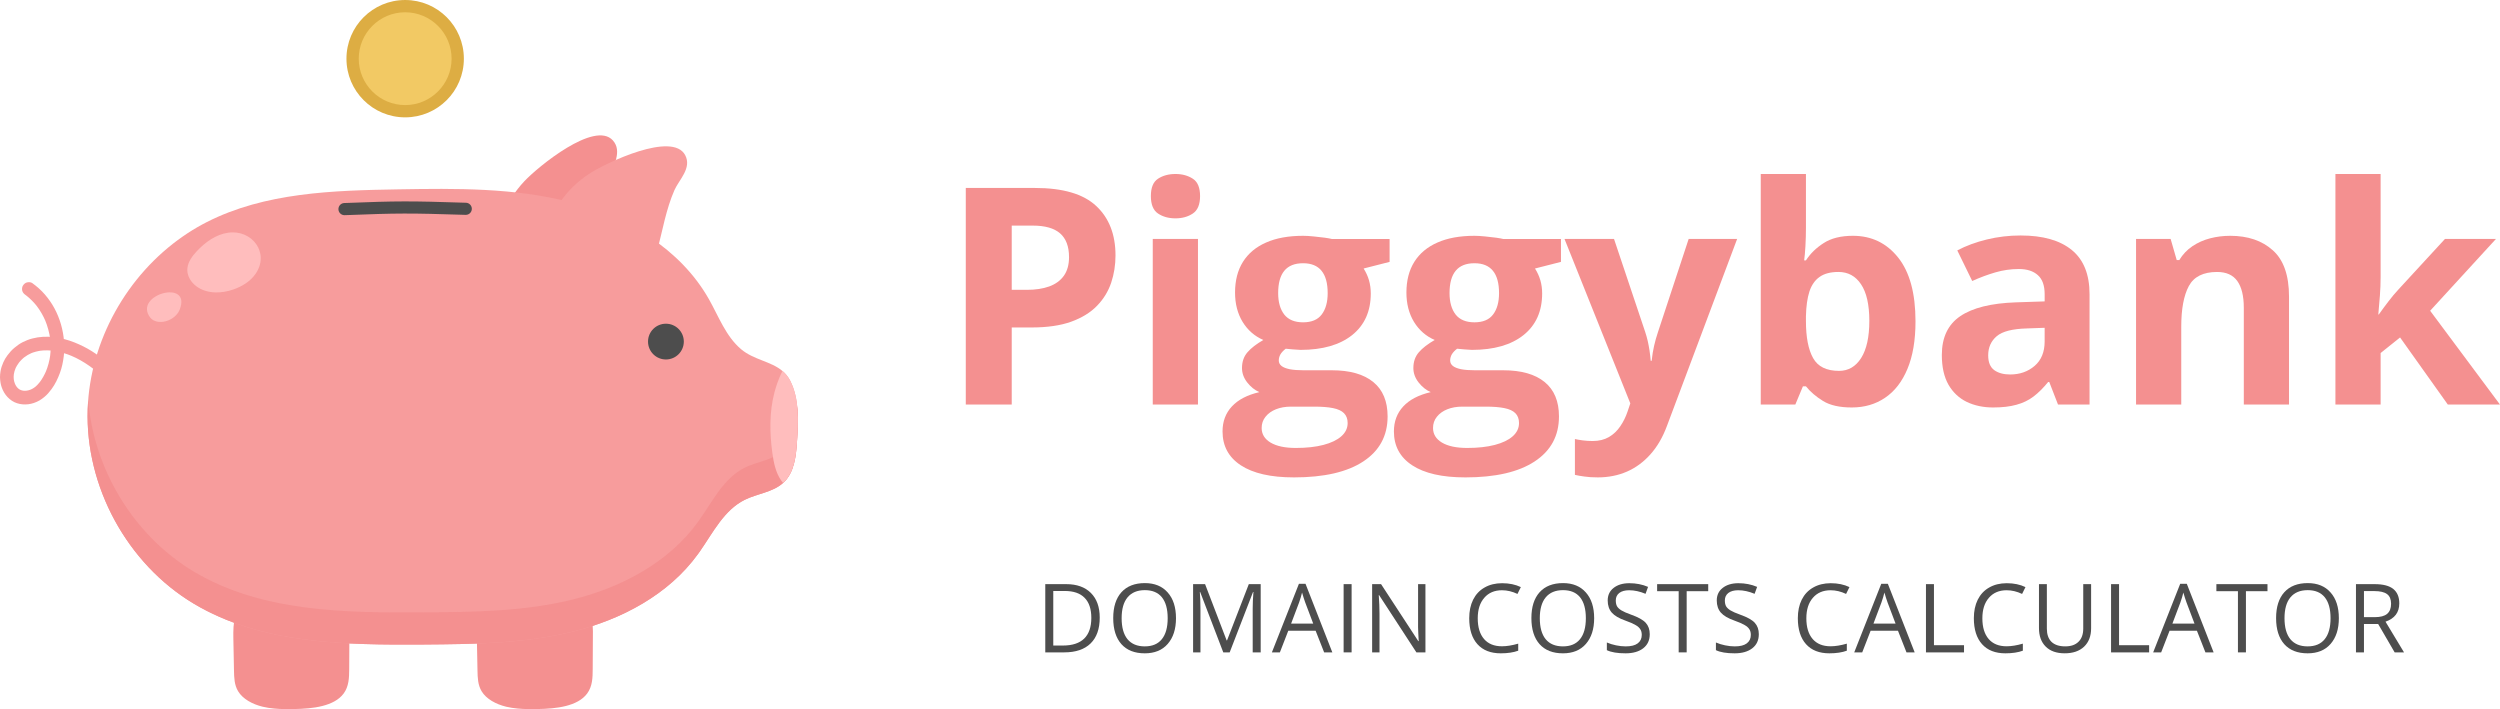 <svg width="495.41" height="140.52" preserveAspectRatio="xMidYMid" version="1.0" viewBox="0 0 371.56 105.39" xmlns="http://www.w3.org/2000/svg" zoomAndPan="magnify">
 <defs>
  <clipPath id="c67d5fafb3">
   <path d="m0.777 41.789h21.934v21.137h-21.934z"/>
  </clipPath>
  <clipPath id="f6a91cfcd9">
   <path d="m71.543 87.332h17.367v18.082h-17.367z"/>
  </clipPath>
  <clipPath id="3eb18ec0ab">
   <path d="m35.297 87.332h17.617v18.082h-17.617z"/>
  </clipPath>
  <clipPath id="6b5c899c95">
   <path d="m13 28h106.55v68h-106.55z"/>
  </clipPath>
  <clipPath id="aa184baea6">
   <path d="m13 59h106.55v37h-106.55z"/>
  </clipPath>
  <clipPath id="bbfc7a7318">
   <path d="m115 55h4.551v17h-4.551z"/>
  </clipPath>
 </defs>
 <g transform="translate(-.777 -.023)" clip-path="url(#c67d5fafb3)">
  <path d="m20.633 62.309c-0.598-1.102-1.25-2.172-1.977-3.191-0.207-0.293-0.418-0.578-0.637-0.859 0.055 0.07 0.105 0.137 0.16 0.207-0.84-1.086-1.77-2.106-2.797-3.016-0.289-0.254-0.586-0.5-0.891-0.738 0.066 0.055 0.137 0.109 0.203 0.16-0.816-0.629-1.688-1.188-2.613-1.648-0.262-0.129-0.531-0.254-0.801-0.367 0.078 0.035 0.16 0.066 0.242 0.102-0.93-0.391-1.902-0.68-2.902-0.82 0.09 0.016 0.18 0.027 0.27 0.039-0.734-0.102-1.48-0.117-2.219-0.02 0.09-0.012 0.18-0.023 0.27-0.035-0.566 0.078-1.121 0.219-1.648 0.438 0.082-0.031 0.16-0.066 0.242-0.102-0.438 0.188-0.848 0.43-1.227 0.719 0.07-0.055 0.137-0.105 0.207-0.16-0.379 0.293-0.719 0.629-1.008 1.008 0.051-0.07 0.105-0.141 0.156-0.207-0.262 0.344-0.484 0.711-0.652 1.109 0.031-0.082 0.066-0.16 0.102-0.242-0.152 0.359-0.258 0.73-0.309 1.117 0.012-0.09 0.023-0.18 0.035-0.27-0.043 0.34-0.047 0.684-0.004 1.027-0.012-0.094-0.023-0.184-0.035-0.27 0.043 0.305 0.121 0.602 0.238 0.887-0.035-0.078-0.066-0.16-0.102-0.242 0.105 0.246 0.234 0.48 0.395 0.691-0.051-0.066-0.102-0.137-0.156-0.203 0.137 0.176 0.297 0.336 0.473 0.477-0.066-0.055-0.137-0.105-0.203-0.16 0.16 0.125 0.336 0.227 0.523 0.305-0.082-0.031-0.164-0.066-0.242-0.102 0.199 0.082 0.41 0.141 0.625 0.172-0.09-0.012-0.18-0.023-0.27-0.035 0.27 0.035 0.543 0.031 0.812-0.004-0.09 0.012-0.18 0.023-0.27 0.035 0.293-0.043 0.578-0.121 0.855-0.234-0.082 0.035-0.164 0.07-0.242 0.102 0.301-0.129 0.578-0.297 0.84-0.496-0.07 0.051-0.137 0.105-0.207 0.156 0.344-0.266 0.641-0.582 0.906-0.926-0.051 0.07-0.105 0.137-0.16 0.207 0.43-0.559 0.773-1.184 1.047-1.828-0.035 0.078-0.07 0.16-0.102 0.242 0.344-0.816 0.57-1.676 0.688-2.551-0.012 0.09-0.023 0.18-0.035 0.27 0.125-0.961 0.121-1.934-0.008-2.891 0.012 0.09 0.023 0.18 0.039 0.27-0.137-0.988-0.398-1.953-0.785-2.875 0.035 0.082 0.07 0.164 0.102 0.242-0.359-0.848-0.82-1.648-1.383-2.379 0.055 0.066 0.105 0.137 0.16 0.203-0.504-0.648-1.086-1.238-1.734-1.742 0.07 0.055 0.137 0.109 0.207 0.16-0.086-0.066-0.176-0.129-0.262-0.191-0.219-0.16-0.391-0.336-0.465-0.605-0.066-0.246-0.039-0.566 0.102-0.781 0.141-0.219 0.348-0.41 0.605-0.469 0.25-0.055 0.562-0.055 0.781 0.102 0.688 0.5 1.324 1.055 1.879 1.703 0.543 0.633 1.027 1.32 1.422 2.059 0.805 1.5 1.273 3.144 1.418 4.84 0.066 0.766 0.055 1.539-0.043 2.301-0.105 0.84-0.273 1.656-0.566 2.449-0.312 0.848-0.707 1.68-1.246 2.406-0.312 0.422-0.648 0.828-1.059 1.16-0.238 0.195-0.484 0.383-0.75 0.535-0.258 0.148-0.539 0.266-0.816 0.363-1.047 0.363-2.324 0.297-3.262-0.324-0.477-0.32-0.871-0.734-1.164-1.23-0.148-0.246-0.266-0.52-0.363-0.793-0.07-0.199-0.125-0.41-0.16-0.617-0.047-0.281-0.082-0.566-0.086-0.852-0.004-0.289 0.031-0.574 0.074-0.859 0.07-0.477 0.227-0.918 0.418-1.359 0.164-0.379 0.379-0.73 0.625-1.059 0.301-0.398 0.621-0.766 1.004-1.086 0.375-0.316 0.773-0.605 1.207-0.832 0.469-0.242 0.973-0.441 1.48-0.57 1.039-0.273 2.137-0.328 3.199-0.195 1.062 0.133 2.086 0.387 3.078 0.789 0.883 0.355 1.734 0.773 2.539 1.277 1.531 0.961 2.914 2.168 4.117 3.512 1.227 1.371 2.301 2.879 3.234 4.461 0.215 0.367 0.426 0.738 0.629 1.113 0.129 0.234 0.176 0.52 0.102 0.781-0.062 0.234-0.246 0.488-0.465 0.605-0.234 0.125-0.52 0.188-0.781 0.102-0.246-0.082-0.48-0.23-0.605-0.465" fill="#f79c9c"/>
 </g>
 <g transform="translate(-.777 -.023)" clip-path="url(#f6a91cfcd9)">
  <path d="m77.703 105.33c0.988 0.094 1.996 0.094 2.992 0.074 2.746-0.043 5.934-0.395 7.348-2.309 0.789-1.062 0.82-2.375 0.824-3.617 0.012-1.875 0.023-3.754 0.031-5.629 0.027-4.988-3.586-6.379-9.273-6.289-2.019 0.035-4.203 0.113-5.769 1.152-2.117 1.41-2.25 3.957-2.207 6.184 0.031 1.605 0.062 3.207 0.094 4.809 0.02 1.043 0.051 2.121 0.613 3.055 0.695 1.156 2.129 1.926 3.641 2.297 0.559 0.133 1.129 0.219 1.707 0.273" fill="#f49090"/>
 </g>
 <g transform="translate(-.777 -.023)" clip-path="url(#3eb18ec0ab)">
  <path d="m41.508 105.33c0.992 0.094 2 0.094 2.996 0.074 2.746-0.043 5.934-0.395 7.348-2.309 0.789-1.062 0.816-2.375 0.824-3.617 0.012-1.875 0.02-3.754 0.031-5.629 0.027-4.988-3.586-6.379-9.273-6.289-2.019 0.035-4.207 0.113-5.769 1.152-2.117 1.41-2.25 3.957-2.207 6.184 0.031 1.605 0.062 3.207 0.094 4.809 0.02 1.043 0.051 2.121 0.613 3.055 0.695 1.156 2.125 1.926 3.641 2.297 0.559 0.133 1.129 0.219 1.703 0.273" fill="#f49090"/>
 </g>
 <path d="m90.453 35.629c-0.016 1.242-0.039 2.531-0.559 3.664-0.684 1.496-2.16 2.512-3.727 3.016-1.566 0.508-3.234 0.57-4.879 0.633-1.516 0.055-3.117 0.094-4.445-0.641-1.496-0.832-2.352-2.508-2.688-4.184-0.801-4.016 0.98-8.215 3.789-11.195 2.039-2.164 10.457-9.062 13.145-6.051 1.449 1.625-0.016 3.773-0.305 5.426-0.531 3.035-0.297 6.25-0.332 9.332" fill="#f49090"/>
 <path d="m97.691 37.234c-0.312 1.203-0.645 2.449-1.418 3.426-1.023 1.289-2.699 1.922-4.34 2.039-1.641 0.117-3.277-0.219-4.887-0.551-1.488-0.309-3.051-0.656-4.164-1.684-1.258-1.164-1.688-2.996-1.613-4.703 0.184-4.09 2.918-7.742 6.356-9.969 2.496-1.613 12.32-6.305 14.207-2.738 1.023 1.926-0.914 3.66-1.59 5.195-1.238 2.82-1.781 6-2.551 8.984" fill="#f79c9c"/>
 <g transform="translate(-.777 -.023)" clip-path="url(#6b5c899c95)">
  <path d="m29.566 89.738c10.062 6.016 22.453 6.152 34.18 6.074 7.441-0.055 14.965-0.129 22.188-1.922 7.219-1.793 14.219-5.492 18.578-11.523 0.094-0.129 0.188-0.262 0.281-0.391 1.969-2.828 3.594-6.137 6.66-7.664 1.871-0.93 4.164-1.113 5.707-2.508 0.027-0.027 0.055-0.055 0.086-0.082 1.602-1.52 1.844-3.945 1.988-6.144 0.195-2.953 0.367-6.215-1-8.941-0.312-0.617-0.711-1.098-1.172-1.484-1.715-1.449-4.25-1.633-6.144-3.231-2.273-1.926-3.328-4.875-4.797-7.465-4.234-7.469-12.23-12.207-20.539-14.375-8.309-2.164-17.02-2.066-25.602-1.918-9.719 0.164-19.82 0.461-28.48 4.871-0.219 0.113-0.434 0.223-0.648 0.34-0.992 0.539-1.953 1.125-2.875 1.77-8.324 5.758-13.824 15.535-14.168 25.672-0.391 11.508 5.875 23.008 15.758 28.922" fill="#f79c9c"/>
 </g>
 <g transform="translate(-.777 -.023)" clip-path="url(#aa184baea6)">
  <path d="m13.887 59.457c0.809 10.316 6.777 20.18 15.68 25.504 10.062 6.019 22.453 6.152 34.18 6.074 7.441-0.051 14.965-0.125 22.188-1.922 7.219-1.793 14.219-5.492 18.578-11.52 0.094-0.133 0.188-0.262 0.281-0.395 1.969-2.828 3.594-6.137 6.66-7.66 1.871-0.934 4.164-1.117 5.707-2.512 0.027-0.027 0.055-0.051 0.086-0.078 1.602-1.52 1.844-3.945 1.988-6.148 0.012-0.145 0.019-0.285 0.027-0.43 0.188 1.73 0.086 3.519-0.027 5.207-0.145 2.199-0.387 4.625-1.988 6.144-0.031 0.027-0.059 0.055-0.086 0.082-1.543 1.395-3.836 1.578-5.707 2.508-3.066 1.527-4.691 4.836-6.66 7.664-0.094 0.129-0.188 0.262-0.281 0.391-4.359 6.031-11.359 9.73-18.578 11.523-7.223 1.793-14.746 1.867-22.188 1.922-11.727 0.078-24.117-0.059-34.18-6.074-9.883-5.914-16.148-17.414-15.758-28.922 0.016-0.453 0.043-0.906 0.078-1.359" fill="#f49090"/>
 </g>
 <path d="m96.312 50.766c0 1.469 1.191 2.66 2.66 2.66 1.469 0 2.66-1.191 2.66-2.66 0-1.465-1.191-2.656-2.66-2.656-1.469 0-2.66 1.191-2.66 2.656" fill="#4d4d4d"/>
 <g transform="translate(-.777 -.023)" clip-path="url(#bbfc7a7318)">
  <path d="m115.57 67.359v0.004c0.195 1.43 0.492 2.898 1.316 4.086 0.086 0.121 0.18 0.238 0.277 0.355 0.027-0.027 0.055-0.055 0.086-0.082 1.602-1.52 1.844-3.945 1.988-6.144 0.195-2.953 0.367-6.215-1-8.941-0.312-0.617-0.711-1.098-1.172-1.484-0.602 1.199-1.008 2.5-1.188 3.191-0.77 2.93-0.719 6.035-0.309 9.016" fill="#ffbdbd"/>
 </g>
 <g>
  <g>
   <path d="m27.863 39.785c0.117-0.91 0.711-1.723 1.344-2.406 1.262-1.363 2.856-2.527 4.695-2.793 3.551-0.516 6.258 3.027 4.055 6.148-0.777 1.102-1.988 1.84-3.262 2.285-1.793 0.629-3.93 0.68-5.469-0.441-0.801-0.578-1.398-1.5-1.387-2.484 0-0.105 0.008-0.207 0.023-0.309" fill="#ffbdbd"/>
   <path d="m26.711 46.008c-0.297 0.754-0.973 1.316-1.723 1.621-0.906 0.367-2.102 0.32-2.688-0.465-2.519-3.379 6.215-5.766 4.41-1.156" fill="#ffbdbd"/>
   <path d="m51.195 31.98h0.035c7.992-0.312 9.504-0.316 17.965-0.047 0.5 0.016 0.914-0.375 0.93-0.871 0.016-0.496-0.375-0.914-0.871-0.93-8.52-0.273-10.043-0.27-18.094 0.043-0.496 0.02-0.883 0.441-0.863 0.938 0.02 0.484 0.418 0.867 0.898 0.867" fill="#4d4d4d"/>
   <path d="m51.492 8.723c0 4.816 3.906 8.719 8.727 8.719 4.816 0 8.723-3.902 8.723-8.719 0-4.82-3.906-8.723-8.723-8.723-4.82 0-8.727 3.902-8.727 8.723" fill="#ddad43"/>
   <path d="m60.219 15.617c3.801 0 6.898-3.094 6.898-6.894 0-3.805-3.098-6.898-6.898-6.898-3.809 0-6.902 3.094-6.902 6.898 0 3.801 3.094 6.894 6.902 6.894" fill="#f2c964"/>
  </g>
  <g transform="translate(-.777 -.023)" fill="#f49090">
   <g transform="translate(140.27 60.146)">
    <path d="m14.328-32.188c4.156 0 7.188 0.891 9.094 2.672 1.914 1.781 2.875 4.234 2.875 7.359 0 1.418-0.215 2.766-0.641 4.047-0.43 1.281-1.125 2.422-2.094 3.422-0.961 1-2.242 1.793-3.844 2.375-1.594 0.574-3.562 0.859-5.906 0.859h-2.938v11.453h-6.828v-32.188zm-0.344 5.594h-3.109v9.547h2.25c1.27 0 2.375-0.164 3.312-0.5 0.945-0.344 1.676-0.875 2.188-1.594 0.508-0.719 0.766-1.641 0.766-2.766 0-1.582-0.445-2.758-1.328-3.531-0.875-0.77-2.234-1.156-4.078-1.156z"/>
   </g>
   <g transform="translate(168.59 60.146)">
    <path d="m10.234-24.609v24.609h-6.719v-24.609zm-3.344-9.656c1 0 1.859 0.234 2.578 0.703 0.719 0.461 1.078 1.32 1.078 2.578 0 1.25-0.359 2.117-1.078 2.594-0.719 0.48-1.578 0.719-2.578 0.719-1.012 0-1.875-0.238-2.594-0.719-0.711-0.477-1.062-1.344-1.062-2.594 0-1.258 0.352-2.117 1.062-2.578 0.719-0.469 1.582-0.703 2.594-0.703z"/>
   </g>
   <g transform="translate(182.35 60.146)">
    <path d="m10.719 10.828c-3.43 0-6.055-0.602-7.875-1.797-1.812-1.188-2.719-2.867-2.719-5.031 0-1.48 0.461-2.719 1.391-3.719 0.926-1 2.285-1.707 4.078-2.125-0.688-0.301-1.293-0.785-1.812-1.453-0.512-0.664-0.766-1.375-0.766-2.125 0-0.938 0.27-1.719 0.812-2.344 0.539-0.625 1.328-1.234 2.359-1.828-1.293-0.562-2.32-1.457-3.078-2.688-0.75-1.238-1.125-2.691-1.125-4.359 0-1.789 0.391-3.312 1.172-4.562 0.789-1.258 1.938-2.219 3.438-2.875 1.5-0.664 3.332-1 5.5-1 0.445 0 0.973 0.031 1.578 0.094 0.602 0.055 1.156 0.117 1.656 0.188 0.508 0.074 0.852 0.137 1.031 0.188h8.594v3.406l-3.859 0.984c0.352 0.555 0.617 1.137 0.797 1.75 0.176 0.617 0.266 1.266 0.266 1.953 0 2.648-0.922 4.711-2.766 6.188-1.844 1.469-4.402 2.203-7.672 2.203-0.781-0.039-1.516-0.098-2.203-0.172-0.344 0.262-0.605 0.539-0.781 0.828-0.168 0.293-0.25 0.602-0.25 0.922 0 0.324 0.133 0.594 0.406 0.812 0.27 0.211 0.676 0.371 1.219 0.484 0.551 0.105 1.238 0.156 2.062 0.156h4.188c2.695 0 4.754 0.586 6.172 1.75 1.414 1.156 2.125 2.859 2.125 5.109 0 2.875-1.203 5.102-3.609 6.688-2.398 1.582-5.84 2.375-10.328 2.375zm0.297-4.375c1.594 0 2.961-0.152 4.109-0.453 1.156-0.305 2.039-0.73 2.656-1.281 0.625-0.555 0.938-1.211 0.938-1.969 0-0.617-0.184-1.105-0.547-1.469-0.355-0.355-0.898-0.605-1.625-0.75-0.73-0.148-1.656-0.219-2.781-0.219h-3.484c-0.824 0-1.562 0.129-2.219 0.391-0.648 0.258-1.164 0.629-1.547 1.109-0.387 0.477-0.578 1.035-0.578 1.672 0 0.914 0.441 1.641 1.328 2.172 0.895 0.531 2.144 0.797 3.75 0.797zm1.078-18.672c1.258 0 2.18-0.383 2.766-1.156 0.594-0.781 0.891-1.844 0.891-3.188 0-1.477-0.309-2.586-0.922-3.328-0.605-0.738-1.516-1.109-2.734-1.109-1.242 0-2.168 0.371-2.781 1.109-0.617 0.742-0.922 1.852-0.922 3.328 0 1.344 0.301 2.406 0.906 3.188 0.613 0.773 1.547 1.156 2.797 1.156z"/>
   </g>
   <g transform="translate(207.82 60.146)">
    <path d="m10.719 10.828c-3.43 0-6.055-0.602-7.875-1.797-1.812-1.188-2.719-2.867-2.719-5.031 0-1.48 0.461-2.719 1.391-3.719 0.926-1 2.285-1.707 4.078-2.125-0.688-0.301-1.293-0.785-1.812-1.453-0.512-0.664-0.766-1.375-0.766-2.125 0-0.938 0.27-1.719 0.812-2.344 0.539-0.625 1.328-1.234 2.359-1.828-1.293-0.562-2.32-1.457-3.078-2.688-0.75-1.238-1.125-2.691-1.125-4.359 0-1.789 0.391-3.312 1.172-4.562 0.789-1.258 1.938-2.219 3.438-2.875 1.5-0.664 3.332-1 5.5-1 0.445 0 0.973 0.031 1.578 0.094 0.602 0.055 1.156 0.117 1.656 0.188 0.508 0.074 0.852 0.137 1.031 0.188h8.594v3.406l-3.859 0.984c0.352 0.555 0.617 1.137 0.797 1.75 0.176 0.617 0.266 1.266 0.266 1.953 0 2.648-0.922 4.711-2.766 6.188-1.844 1.469-4.402 2.203-7.672 2.203-0.781-0.039-1.516-0.098-2.203-0.172-0.344 0.262-0.605 0.539-0.781 0.828-0.168 0.293-0.25 0.602-0.25 0.922 0 0.324 0.133 0.594 0.406 0.812 0.27 0.211 0.676 0.371 1.219 0.484 0.551 0.105 1.238 0.156 2.062 0.156h4.188c2.695 0 4.754 0.586 6.172 1.75 1.414 1.156 2.125 2.859 2.125 5.109 0 2.875-1.203 5.102-3.609 6.688-2.398 1.582-5.84 2.375-10.328 2.375zm0.297-4.375c1.594 0 2.961-0.152 4.109-0.453 1.156-0.305 2.039-0.73 2.656-1.281 0.625-0.555 0.938-1.211 0.938-1.969 0-0.617-0.184-1.105-0.547-1.469-0.355-0.355-0.898-0.605-1.625-0.75-0.73-0.148-1.656-0.219-2.781-0.219h-3.484c-0.824 0-1.562 0.129-2.219 0.391-0.648 0.258-1.164 0.629-1.547 1.109-0.387 0.477-0.578 1.035-0.578 1.672 0 0.914 0.441 1.641 1.328 2.172 0.895 0.531 2.144 0.797 3.75 0.797zm1.078-18.672c1.258 0 2.18-0.383 2.766-1.156 0.594-0.781 0.891-1.844 0.891-3.188 0-1.477-0.309-2.586-0.922-3.328-0.605-0.738-1.516-1.109-2.734-1.109-1.242 0-2.168 0.371-2.781 1.109-0.617 0.742-0.922 1.852-0.922 3.328 0 1.344 0.301 2.406 0.906 3.188 0.613 0.773 1.547 1.156 2.797 1.156z"/>
   </g>
   <g transform="translate(233.3 60.146)">
    <path d="m0-24.609h7.359l4.641 13.844c0.145 0.438 0.27 0.887 0.375 1.344 0.102 0.461 0.191 0.934 0.266 1.422 0.07 0.48 0.129 0.98 0.172 1.5h0.141c0.082-0.789 0.203-1.531 0.359-2.219s0.348-1.367 0.578-2.047l4.562-13.844h7.203l-10.422 27.766c-0.625 1.695-1.449 3.113-2.469 4.25-1.012 1.133-2.172 1.988-3.484 2.562-1.312 0.57-2.758 0.859-4.328 0.859-0.762 0-1.422-0.043-1.984-0.125-0.555-0.074-1.027-0.156-1.422-0.25v-5.328c0.301 0.07 0.688 0.141 1.156 0.203s0.961 0.094 1.484 0.094c0.938 0 1.742-0.199 2.422-0.594 0.676-0.398 1.238-0.934 1.688-1.609 0.457-0.668 0.816-1.398 1.078-2.188l0.406-1.203z"/>
   </g>
   <g transform="translate(258.95 60.146)">
    <path d="m10.234-34.266v7.969c0 0.93-0.027 1.852-0.078 2.766-0.055 0.906-0.117 1.609-0.188 2.109h0.266c0.645-1.008 1.523-1.867 2.641-2.578 1.113-0.719 2.562-1.078 4.344-1.078 2.758 0 5 1.078 6.719 3.234s2.578 5.32 2.578 9.484c0 2.812-0.402 5.172-1.203 7.078-0.793 1.898-1.902 3.324-3.328 4.281-1.418 0.961-3.062 1.438-4.938 1.438-1.812 0-3.242-0.324-4.281-0.969-1.043-0.645-1.887-1.367-2.531-2.172h-0.453l-1.125 2.703h-5.141v-34.266zm4.828 14.562c-1.18 0-2.109 0.246-2.797 0.734-0.688 0.48-1.195 1.203-1.516 2.172-0.312 0.969-0.484 2.195-0.516 3.672v0.734c0 2.387 0.352 4.215 1.062 5.484 0.707 1.273 1.992 1.906 3.859 1.906 1.375 0 2.469-0.633 3.281-1.906 0.812-1.281 1.219-3.125 1.219-5.531s-0.414-4.219-1.234-5.438c-0.812-1.219-1.934-1.828-3.359-1.828z"/>
   </g>
   <g transform="translate(287.49 60.146)">
    <path d="m13.609-25.125c3.301 0 5.832 0.719 7.594 2.156 1.758 1.438 2.641 3.625 2.641 6.562v16.406h-4.688l-1.297-3.344h-0.172c-0.711 0.875-1.434 1.594-2.172 2.156-0.73 0.555-1.574 0.961-2.531 1.219-0.949 0.27-2.106 0.406-3.469 0.406-1.461 0-2.766-0.277-3.922-0.828-1.148-0.562-2.055-1.414-2.719-2.562-0.656-1.156-0.984-2.625-0.984-4.406 0-2.613 0.914-4.539 2.75-5.781 1.832-1.238 4.586-1.922 8.266-2.047l4.266-0.141v-1.078c0-1.289-0.34-2.234-1.016-2.828-0.668-0.602-1.605-0.906-2.812-0.906-1.188 0-2.356 0.168-3.5 0.5-1.148 0.336-2.293 0.762-3.438 1.281l-2.219-4.547c1.301-0.688 2.766-1.227 4.391-1.625 1.625-0.395 3.301-0.594 5.031-0.594zm3.562 13.719-2.594 0.094c-2.18 0.055-3.688 0.438-4.531 1.156s-1.266 1.668-1.266 2.844c0 1.031 0.301 1.766 0.906 2.203 0.602 0.43 1.391 0.641 2.359 0.641 1.438 0 2.648-0.426 3.641-1.281 0.988-0.852 1.484-2.062 1.484-3.625z"/>
   </g>
   <g transform="translate(314.73 60.146)">
    <path d="m17.5-25.078c2.633 0 4.75 0.719 6.344 2.156 1.602 1.43 2.406 3.719 2.406 6.875v16.047h-6.719v-14.375c0-1.758-0.324-3.086-0.969-3.984-0.637-0.895-1.637-1.344-3-1.344-2.055 0-3.453 0.699-4.203 2.094-0.75 1.398-1.125 3.406-1.125 6.031v11.578h-6.719v-24.609h5.141l0.906 3.141h0.375c0.52-0.852 1.172-1.539 1.953-2.062 0.789-0.531 1.664-0.922 2.625-1.172 0.969-0.25 1.961-0.375 2.984-0.375z"/>
   </g>
   <g transform="translate(344.36 60.146)">
    <path d="m10.234-34.266v15.328c0 0.93-0.039 1.855-0.109 2.781-0.074 0.918-0.152 1.84-0.234 2.766h0.078c0.457-0.645 0.926-1.281 1.406-1.906 0.477-0.633 0.988-1.242 1.531-1.828l6.891-7.484h7.578l-9.781 10.672 10.375 13.938h-7.75l-7.094-9.969-2.891 2.312v7.656h-6.719v-34.266z"/>
   </g>
  </g>
  <g transform="translate(-.777 -.023)" fill="#4d4d4d">
   <g transform="translate(154.74 96.981)">
    <path d="m9.484-5.172c0 1.68-0.453 2.961-1.359 3.844-0.906 0.887-2.215 1.328-3.922 1.328h-2.812v-10.141h3.109c1.57 0 2.797 0.438 3.672 1.312s1.312 2.094 1.312 3.656zm-1.25 0.047c0-1.32-0.336-2.316-1-2.984-0.656-0.676-1.641-1.016-2.953-1.016h-1.703v8.109h1.438c1.395 0 2.445-0.344 3.156-1.031 0.707-0.695 1.062-1.723 1.062-3.078z"/>
   </g>
   <g transform="translate(165.37 96.981)">
    <path d="m10.188-5.078c0 1.617-0.414 2.891-1.234 3.828-0.812 0.93-1.949 1.391-3.406 1.391-1.5 0-2.656-0.453-3.469-1.359-0.812-0.914-1.219-2.207-1.219-3.875 0-1.656 0.406-2.938 1.219-3.844 0.82-0.906 1.984-1.359 3.484-1.359 1.445 0 2.578 0.465 3.391 1.391 0.82 0.918 1.234 2.195 1.234 3.828zm-8.078 0c0 1.367 0.289 2.406 0.875 3.125 0.594 0.711 1.445 1.062 2.562 1.062 1.113 0 1.957-0.352 2.531-1.062 0.582-0.707 0.875-1.75 0.875-3.125 0-1.363-0.289-2.398-0.859-3.109-0.574-0.707-1.418-1.062-2.531-1.062-1.125 0-1.984 0.359-2.578 1.078-0.586 0.711-0.875 1.742-0.875 3.094z"/>
   </g>
   <g transform="translate(176.71 96.981)">
    <path d="m5.875 0-3.438-8.984h-0.047c0.062 0.711 0.094 1.555 0.094 2.531v6.453h-1.094v-10.141h1.781l3.203 8.359h0.062l3.234-8.359h1.766v10.141h-1.188v-6.531c0-0.75 0.035-1.562 0.109-2.438h-0.062l-3.469 8.969z"/>
   </g>
   <g transform="translate(189.81 96.981)">
    <path d="m7.766 0-1.266-3.219h-4.062l-1.25 3.219h-1.188l4.016-10.188h0.984l3.984 10.188zm-1.625-4.281-1.188-3.141c-0.148-0.406-0.305-0.895-0.469-1.469-0.105 0.449-0.25 0.938-0.438 1.469l-1.188 3.141z"/>
   </g>
   <g transform="translate(199.08 96.981)">
    <path d="m1.391 0v-10.141h1.188v10.141z"/>
   </g>
   <g transform="translate(203.32 96.981)">
    <path d="m9.312 0h-1.344l-5.547-8.516h-0.047c0.07 1 0.109 1.918 0.109 2.75v5.766h-1.094v-10.141h1.328l5.531 8.469h0.062c-0.012-0.125-0.031-0.523-0.062-1.203-0.031-0.676-0.043-1.16-0.031-1.453v-5.812h1.094z"/>
   </g>
   <g transform="translate(214.31 96.981)"></g>
   <g transform="translate(218.28 96.981)">
    <path d="m5.734-9.234c-1.117 0-1.996 0.375-2.641 1.125-0.648 0.742-0.969 1.758-0.969 3.047 0 1.324 0.312 2.352 0.938 3.078 0.625 0.719 1.508 1.078 2.656 1.078 0.707 0 1.516-0.129 2.422-0.391v1.047c-0.699 0.258-1.562 0.391-2.594 0.391-1.5 0-2.656-0.453-3.469-1.359s-1.219-2.191-1.219-3.859c0-1.051 0.191-1.969 0.578-2.75 0.395-0.789 0.961-1.395 1.703-1.812 0.738-0.426 1.609-0.641 2.609-0.641 1.062 0 1.988 0.195 2.781 0.578l-0.5 1.016c-0.762-0.363-1.527-0.547-2.297-0.547z"/>
   </g>
   <g transform="translate(227.52 96.981)">
    <path d="m10.188-5.078c0 1.617-0.414 2.891-1.234 3.828-0.812 0.93-1.949 1.391-3.406 1.391-1.5 0-2.656-0.453-3.469-1.359-0.812-0.914-1.219-2.207-1.219-3.875 0-1.656 0.406-2.938 1.219-3.844 0.82-0.906 1.984-1.359 3.484-1.359 1.445 0 2.578 0.465 3.391 1.391 0.82 0.918 1.234 2.195 1.234 3.828zm-8.078 0c0 1.367 0.289 2.406 0.875 3.125 0.594 0.711 1.445 1.062 2.562 1.062 1.113 0 1.957-0.352 2.531-1.062 0.582-0.707 0.875-1.75 0.875-3.125 0-1.363-0.289-2.398-0.859-3.109-0.574-0.707-1.418-1.062-2.531-1.062-1.125 0-1.984 0.359-2.578 1.078-0.586 0.711-0.875 1.742-0.875 3.094z"/>
   </g>
   <g transform="translate(238.86 96.981)">
    <path d="m7.109-2.703c0 0.898-0.324 1.594-0.969 2.094-0.648 0.5-1.523 0.75-2.625 0.75-1.211 0-2.137-0.156-2.781-0.469v-1.141c0.414 0.18 0.867 0.32 1.359 0.422 0.488 0.105 0.973 0.156 1.453 0.156 0.789 0 1.383-0.148 1.781-0.453 0.395-0.301 0.594-0.719 0.594-1.25 0-0.344-0.074-0.625-0.219-0.844-0.137-0.227-0.371-0.438-0.703-0.625-0.324-0.195-0.824-0.414-1.5-0.656-0.949-0.332-1.625-0.727-2.031-1.188-0.406-0.469-0.609-1.07-0.609-1.812 0-0.781 0.289-1.398 0.875-1.859 0.594-0.469 1.375-0.703 2.344-0.703 1.008 0 1.938 0.184 2.781 0.547l-0.375 1.031c-0.836-0.352-1.648-0.531-2.438-0.531-0.625 0-1.117 0.137-1.469 0.406-0.344 0.273-0.516 0.641-0.516 1.109 0 0.355 0.062 0.648 0.188 0.875 0.133 0.219 0.352 0.422 0.656 0.609 0.312 0.188 0.785 0.398 1.422 0.625 1.062 0.375 1.789 0.781 2.188 1.219 0.395 0.438 0.594 1 0.594 1.688z"/>
   </g>
   <g transform="translate(246.94 96.981)">
    <path d="m4.516 0h-1.188v-9.094h-3.203v-1.047h7.594v1.047h-3.203z"/>
   </g>
   <g transform="translate(255.07 96.981)">
    <path d="m7.109-2.703c0 0.898-0.324 1.594-0.969 2.094-0.648 0.5-1.523 0.75-2.625 0.75-1.211 0-2.137-0.156-2.781-0.469v-1.141c0.414 0.18 0.867 0.32 1.359 0.422 0.488 0.105 0.973 0.156 1.453 0.156 0.789 0 1.383-0.148 1.781-0.453 0.395-0.301 0.594-0.719 0.594-1.25 0-0.344-0.074-0.625-0.219-0.844-0.137-0.227-0.371-0.438-0.703-0.625-0.324-0.195-0.824-0.414-1.5-0.656-0.949-0.332-1.625-0.727-2.031-1.188-0.406-0.469-0.609-1.07-0.609-1.812 0-0.781 0.289-1.398 0.875-1.859 0.594-0.469 1.375-0.703 2.344-0.703 1.008 0 1.938 0.184 2.781 0.547l-0.375 1.031c-0.836-0.352-1.648-0.531-2.438-0.531-0.625 0-1.117 0.137-1.469 0.406-0.344 0.273-0.516 0.641-0.516 1.109 0 0.355 0.062 0.648 0.188 0.875 0.133 0.219 0.352 0.422 0.656 0.609 0.312 0.188 0.785 0.398 1.422 0.625 1.062 0.375 1.789 0.781 2.188 1.219 0.395 0.438 0.594 1 0.594 1.688z"/>
   </g>
   <g transform="translate(263.15 96.981)"></g>
   <g transform="translate(267.12 96.981)">
    <path d="m5.734-9.234c-1.117 0-1.996 0.375-2.641 1.125-0.648 0.742-0.969 1.758-0.969 3.047 0 1.324 0.312 2.352 0.938 3.078 0.625 0.719 1.508 1.078 2.656 1.078 0.707 0 1.516-0.129 2.422-0.391v1.047c-0.699 0.258-1.562 0.391-2.594 0.391-1.5 0-2.656-0.453-3.469-1.359s-1.219-2.191-1.219-3.859c0-1.051 0.191-1.969 0.578-2.75 0.395-0.789 0.961-1.395 1.703-1.812 0.738-0.426 1.609-0.641 2.609-0.641 1.062 0 1.988 0.195 2.781 0.578l-0.5 1.016c-0.762-0.363-1.527-0.547-2.297-0.547z"/>
   </g>
   <g transform="translate(276.36 96.981)">
    <path d="m7.766 0-1.266-3.219h-4.062l-1.25 3.219h-1.188l4.016-10.188h0.984l3.984 10.188zm-1.625-4.281-1.188-3.141c-0.148-0.406-0.305-0.895-0.469-1.469-0.105 0.449-0.25 0.938-0.438 1.469l-1.188 3.141z"/>
   </g>
   <g transform="translate(285.63 96.981)">
    <path d="m1.391 0v-10.141h1.188v9.078h4.469v1.062z"/>
   </g>
   <g transform="translate(293.28 96.981)">
    <path d="m5.734-9.234c-1.117 0-1.996 0.375-2.641 1.125-0.648 0.742-0.969 1.758-0.969 3.047 0 1.324 0.312 2.352 0.938 3.078 0.625 0.719 1.508 1.078 2.656 1.078 0.707 0 1.516-0.129 2.422-0.391v1.047c-0.699 0.258-1.562 0.391-2.594 0.391-1.5 0-2.656-0.453-3.469-1.359s-1.219-2.191-1.219-3.859c0-1.051 0.191-1.969 0.578-2.75 0.395-0.789 0.961-1.395 1.703-1.812 0.738-0.426 1.609-0.641 2.609-0.641 1.062 0 1.988 0.195 2.781 0.578l-0.5 1.016c-0.762-0.363-1.527-0.547-2.297-0.547z"/>
   </g>
   <g transform="translate(302.52 96.981)">
    <path d="m9.047-10.141v6.562c0 1.156-0.352 2.07-1.047 2.734-0.699 0.656-1.656 0.984-2.875 0.984s-2.164-0.332-2.828-1c-0.668-0.664-1-1.582-1-2.75v-6.531h1.172v6.625c0 0.844 0.227 1.496 0.688 1.953 0.469 0.449 1.148 0.672 2.047 0.672 0.852 0 1.508-0.227 1.969-0.688 0.469-0.457 0.703-1.109 0.703-1.953v-6.609z"/>
   </g>
   <g transform="translate(313.14 96.981)">
    <path d="m1.391 0v-10.141h1.188v9.078h4.469v1.062z"/>
   </g>
   <g transform="translate(320.79 96.981)">
    <path d="m7.766 0-1.266-3.219h-4.062l-1.25 3.219h-1.188l4.016-10.188h0.984l3.984 10.188zm-1.625-4.281-1.188-3.141c-0.148-0.406-0.305-0.895-0.469-1.469-0.105 0.449-0.25 0.938-0.438 1.469l-1.188 3.141z"/>
   </g>
   <g transform="translate(330.06 96.981)">
    <path d="m4.516 0h-1.188v-9.094h-3.203v-1.047h7.594v1.047h-3.203z"/>
   </g>
   <g transform="translate(338.2 96.981)">
    <path d="m10.188-5.078c0 1.617-0.414 2.891-1.234 3.828-0.812 0.93-1.949 1.391-3.406 1.391-1.5 0-2.656-0.453-3.469-1.359-0.812-0.914-1.219-2.207-1.219-3.875 0-1.656 0.406-2.938 1.219-3.844 0.82-0.906 1.984-1.359 3.484-1.359 1.445 0 2.578 0.465 3.391 1.391 0.82 0.918 1.234 2.195 1.234 3.828zm-8.078 0c0 1.367 0.289 2.406 0.875 3.125 0.594 0.711 1.445 1.062 2.562 1.062 1.113 0 1.957-0.352 2.531-1.062 0.582-0.707 0.875-1.75 0.875-3.125 0-1.363-0.289-2.398-0.859-3.109-0.574-0.707-1.418-1.062-2.531-1.062-1.125 0-1.984 0.359-2.578 1.078-0.586 0.711-0.875 1.742-0.875 3.094z"/>
   </g>
   <g transform="translate(349.54 96.981)">
    <path d="m2.578-4.219v4.219h-1.188v-10.141h2.781c1.25 0 2.172 0.242 2.766 0.719 0.594 0.48 0.891 1.195 0.891 2.141 0 1.344-0.684 2.25-2.047 2.719l2.75 4.562h-1.391l-2.453-4.219zm0-1.016h1.609c0.832 0 1.441-0.16 1.828-0.484 0.395-0.332 0.594-0.832 0.594-1.5 0-0.664-0.199-1.145-0.594-1.438-0.398-0.301-1.031-0.453-1.906-0.453h-1.531z"/>
   </g>
  </g>
 </g>
</svg>
